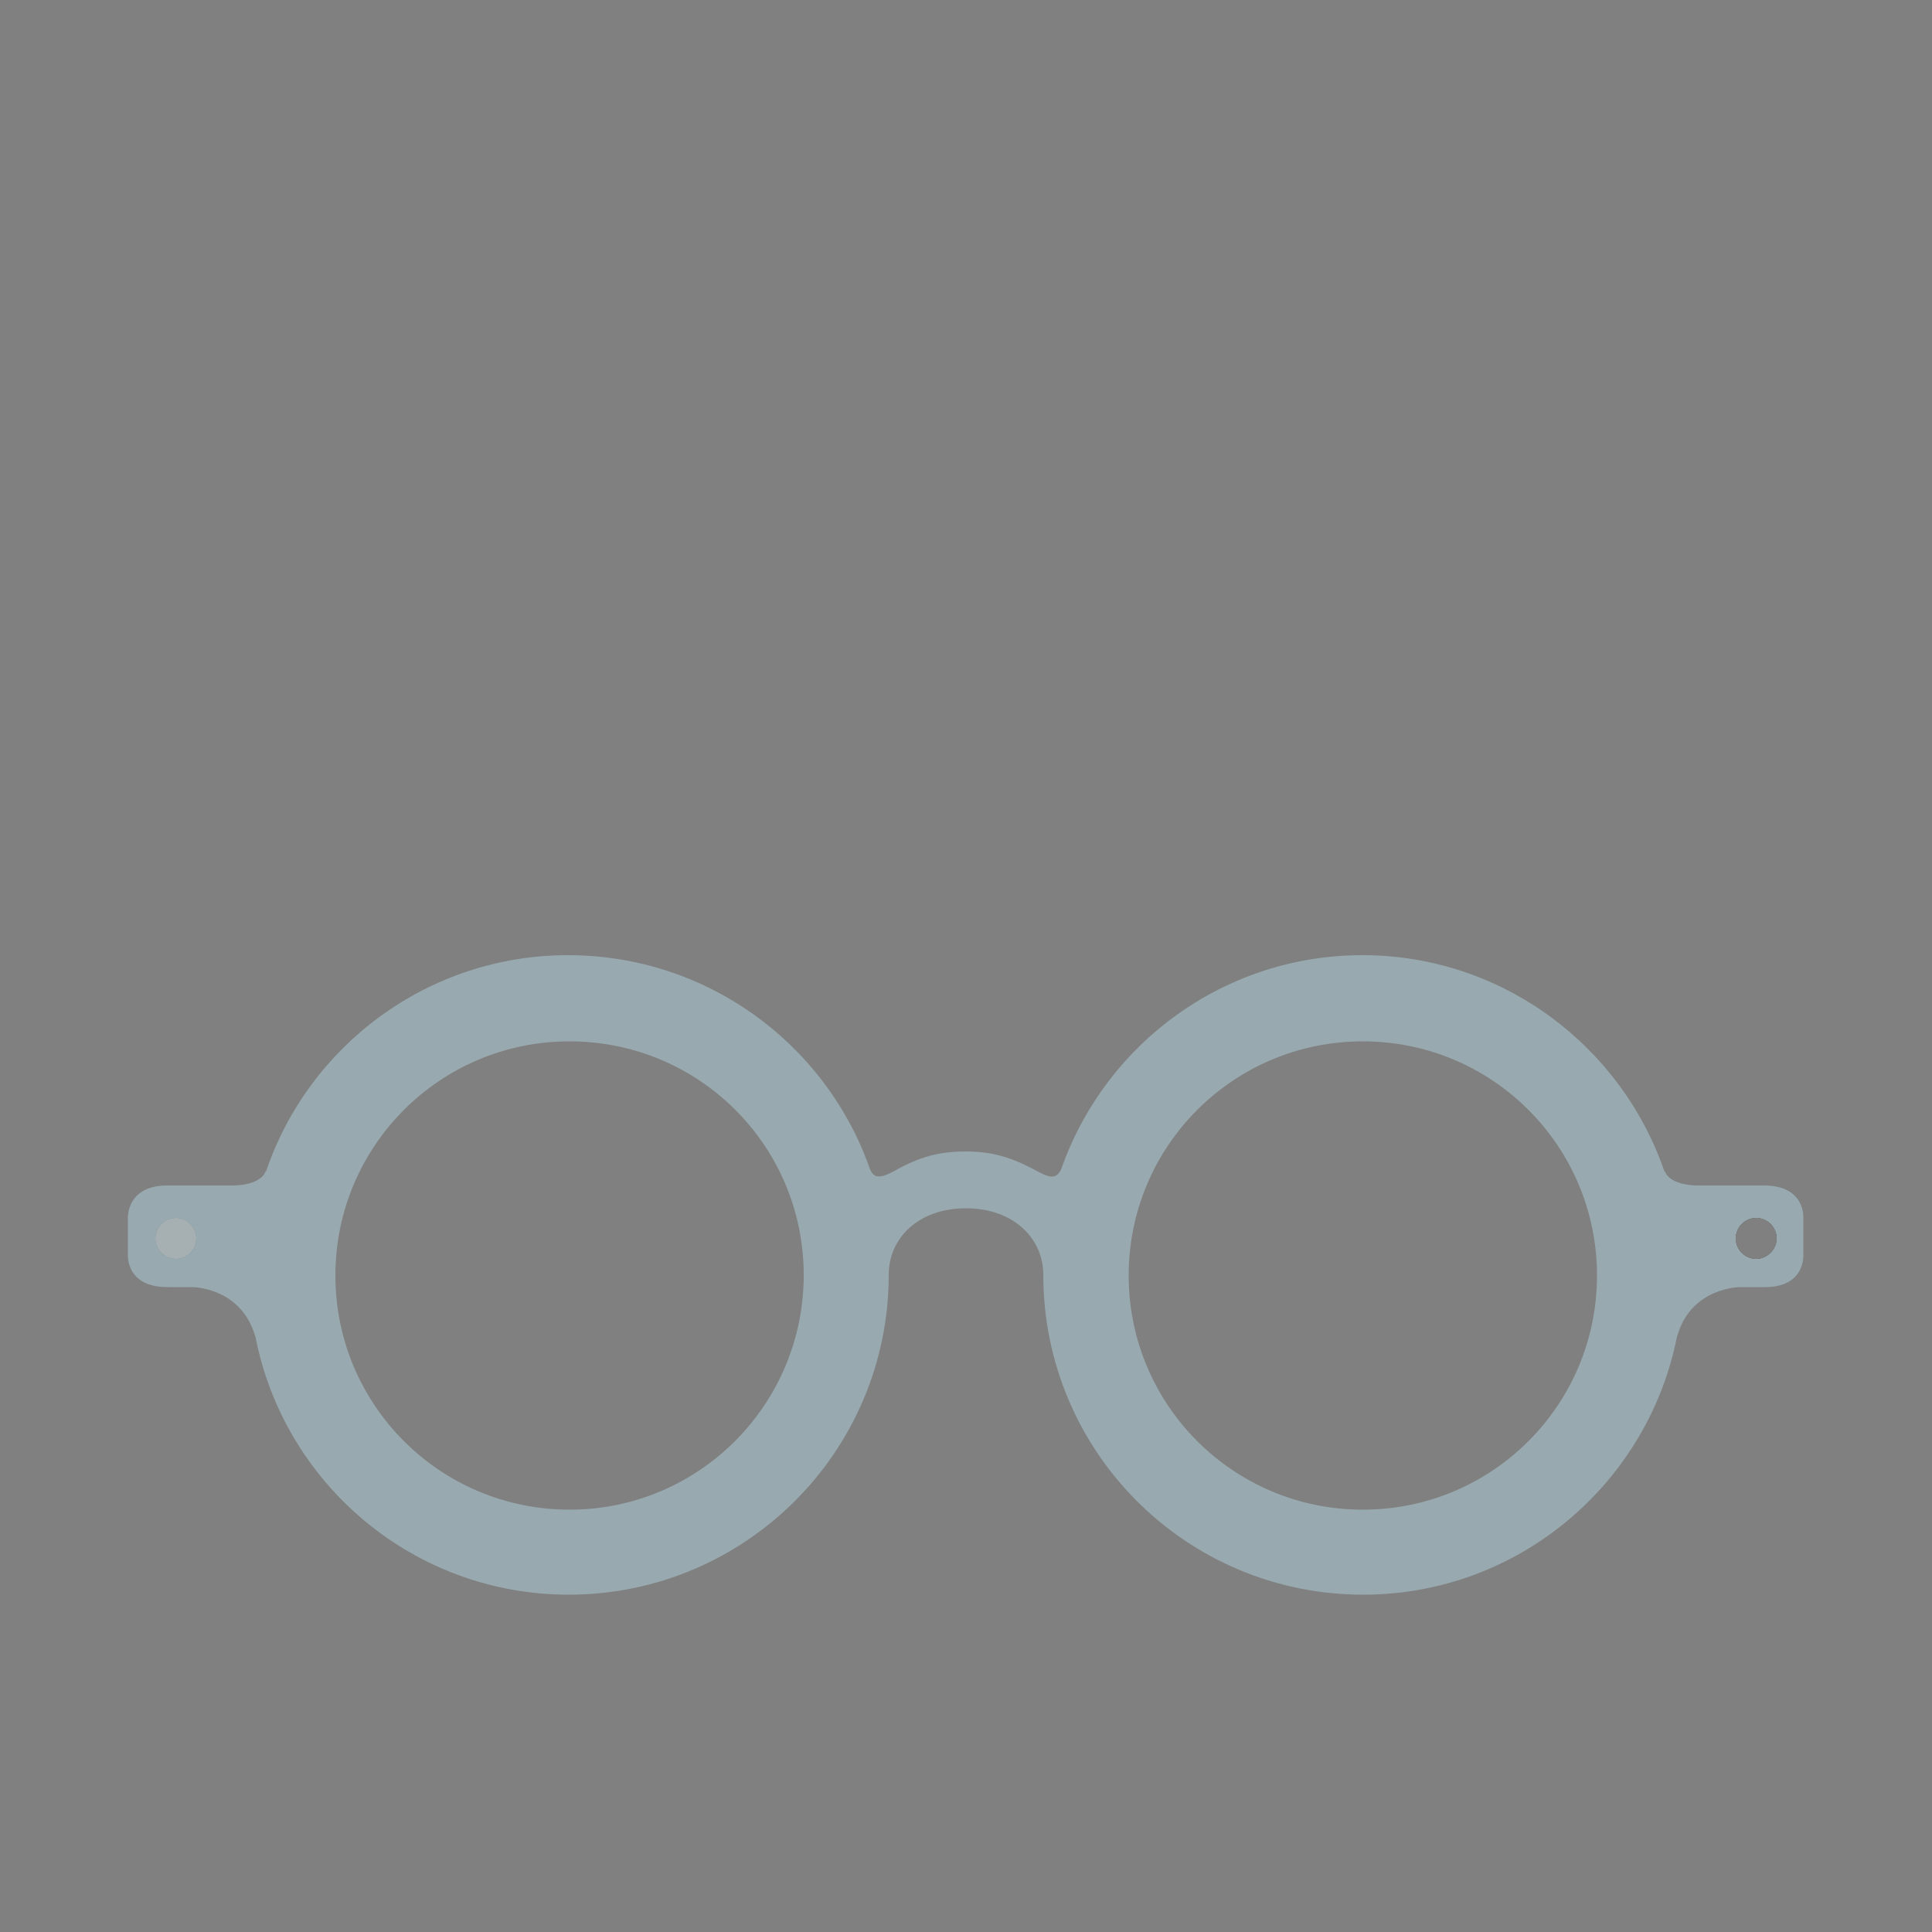<?xml version="1.0" encoding="utf-8"?>
<!-- Generator: Adobe Illustrator 18.0.0, SVG Export Plug-In . SVG Version: 6.00 Build 0)  -->
<!DOCTYPE svg PUBLIC "-//W3C//DTD SVG 1.1 Basic//EN" "http://www.w3.org/Graphics/SVG/1.1/DTD/svg11-basic.dtd">
<svg version="1.1" baseProfile="basic" id="content"
	 xmlns="http://www.w3.org/2000/svg" xmlns:xlink="http://www.w3.org/1999/xlink" x="0px" y="0px" viewBox="0 0 500 500"
	 xml:space="preserve">
<rect x="0" y="0" width="500" height="500" fill="#808080" stroke="none"/>
<rect id="position" display="none" fill="none" stroke="#000000" width="500" height="500"/>
<g id="bounds" display="none">
	<rect x="0.2" y="80.2" display="inline" fill="none" stroke="#EAEAEA" stroke-miterlimit="10" width="499.5" height="499.5"/>
</g>
<g>
	<path fill="#010101" d="M45.5,325.8c-2.9,0-5.3-2.4-5.3-5.3c0-2.9,2.4-5.3,5.3-5.3c2.9,0,5.3,2.4,5.3,5.3S48.5,325.8,45.5,325.8"/>
	<path opacity="0.4" fill="#BBEAF9" d="M466.7,324.6v-9.3l0,0c0,0,0.7-8.5-10.2-8.5h-16.4c0,0-7.8,0.4-9.3-3.8v0.3
		c-11.1-32.5-41.9-56.1-78.2-56.1c-35.7,0-66.1,22.7-77.6,54.4c-0.3,0.8-0.8,2.4-2.1,2.8s-3.1-0.6-3.9-1c-6.1-3.3-11.1-5.4-19.1-5.4
		c-7.9,0-12.9,1.9-19.1,5.4c-0.8,0.4-2.6,1.3-3.9,1c-1.3-0.3-1.8-1.9-2.1-2.8c-11.5-31.7-42-54.4-77.8-54.4
		c-36.3,0-67.2,23.5-78.2,56.1V303c-1.5,4.2-9.3,3.8-9.3,3.8H43.3c-10.7,0-10.2,8.5-10.2,8.5v9.3c0,0-0.7,8.5,10.2,8.5h6.5
		c0,0,12.7,0,16.3,12.9v-0.1c7.4,38.1,40.9,66.8,81.1,66.8c45.6,0,82.8-37,82.8-82.8c0-9.5,7.7-17.2,20-17.2c12.2,0,20,7.7,20,17.2
		c0,45.8,37,82.8,82.8,82.8c40.2,0,73.7-28.8,81.2-66.8v0.1c3.5-12.9,16.3-12.9,16.3-12.9h6.5C467.4,333.1,466.7,324.6,466.7,324.6z
		 M147.4,390.7c-33.5,0-60.6-27.1-60.6-60.6s27.1-60.6,60.6-60.6S208,296.5,208,330C208,363.5,180.9,390.7,147.4,390.7z
		 M352.7,390.7c-33.5,0-60.6-27.1-60.6-60.6s27.1-60.6,60.6-60.6s60.6,27.1,60.6,60.6S386.2,390.7,352.7,390.7z"/>
	<path fill="#010101" d="M454.5,325.8c-2.9,0-5.3-2.4-5.3-5.3c0-2.9,2.4-5.3,5.3-5.3c2.9,0,5.3,2.4,5.3,5.3S457.3,325.8,454.5,325.8
		"/>
	<path opacity="0.5" fill="#FFFFFF" d="M45.5,325.8c-2.9,0-5.3-2.4-5.3-5.3c0-2.9,2.4-5.3,5.3-5.3c2.9,0,5.3,2.4,5.3,5.3
		S48.5,325.8,45.5,325.8"/>
	<path opacity="0.5" fill="#FFFFFF" d="M454.5,325.8c-2.9,0-5.3-2.4-5.3-5.3c0-2.9,2.4-5.3,5.3-5.3c2.9,0,5.3,2.4,5.3,5.3
		S457.3,325.8,454.5,325.8"/>
</g>
</svg>
